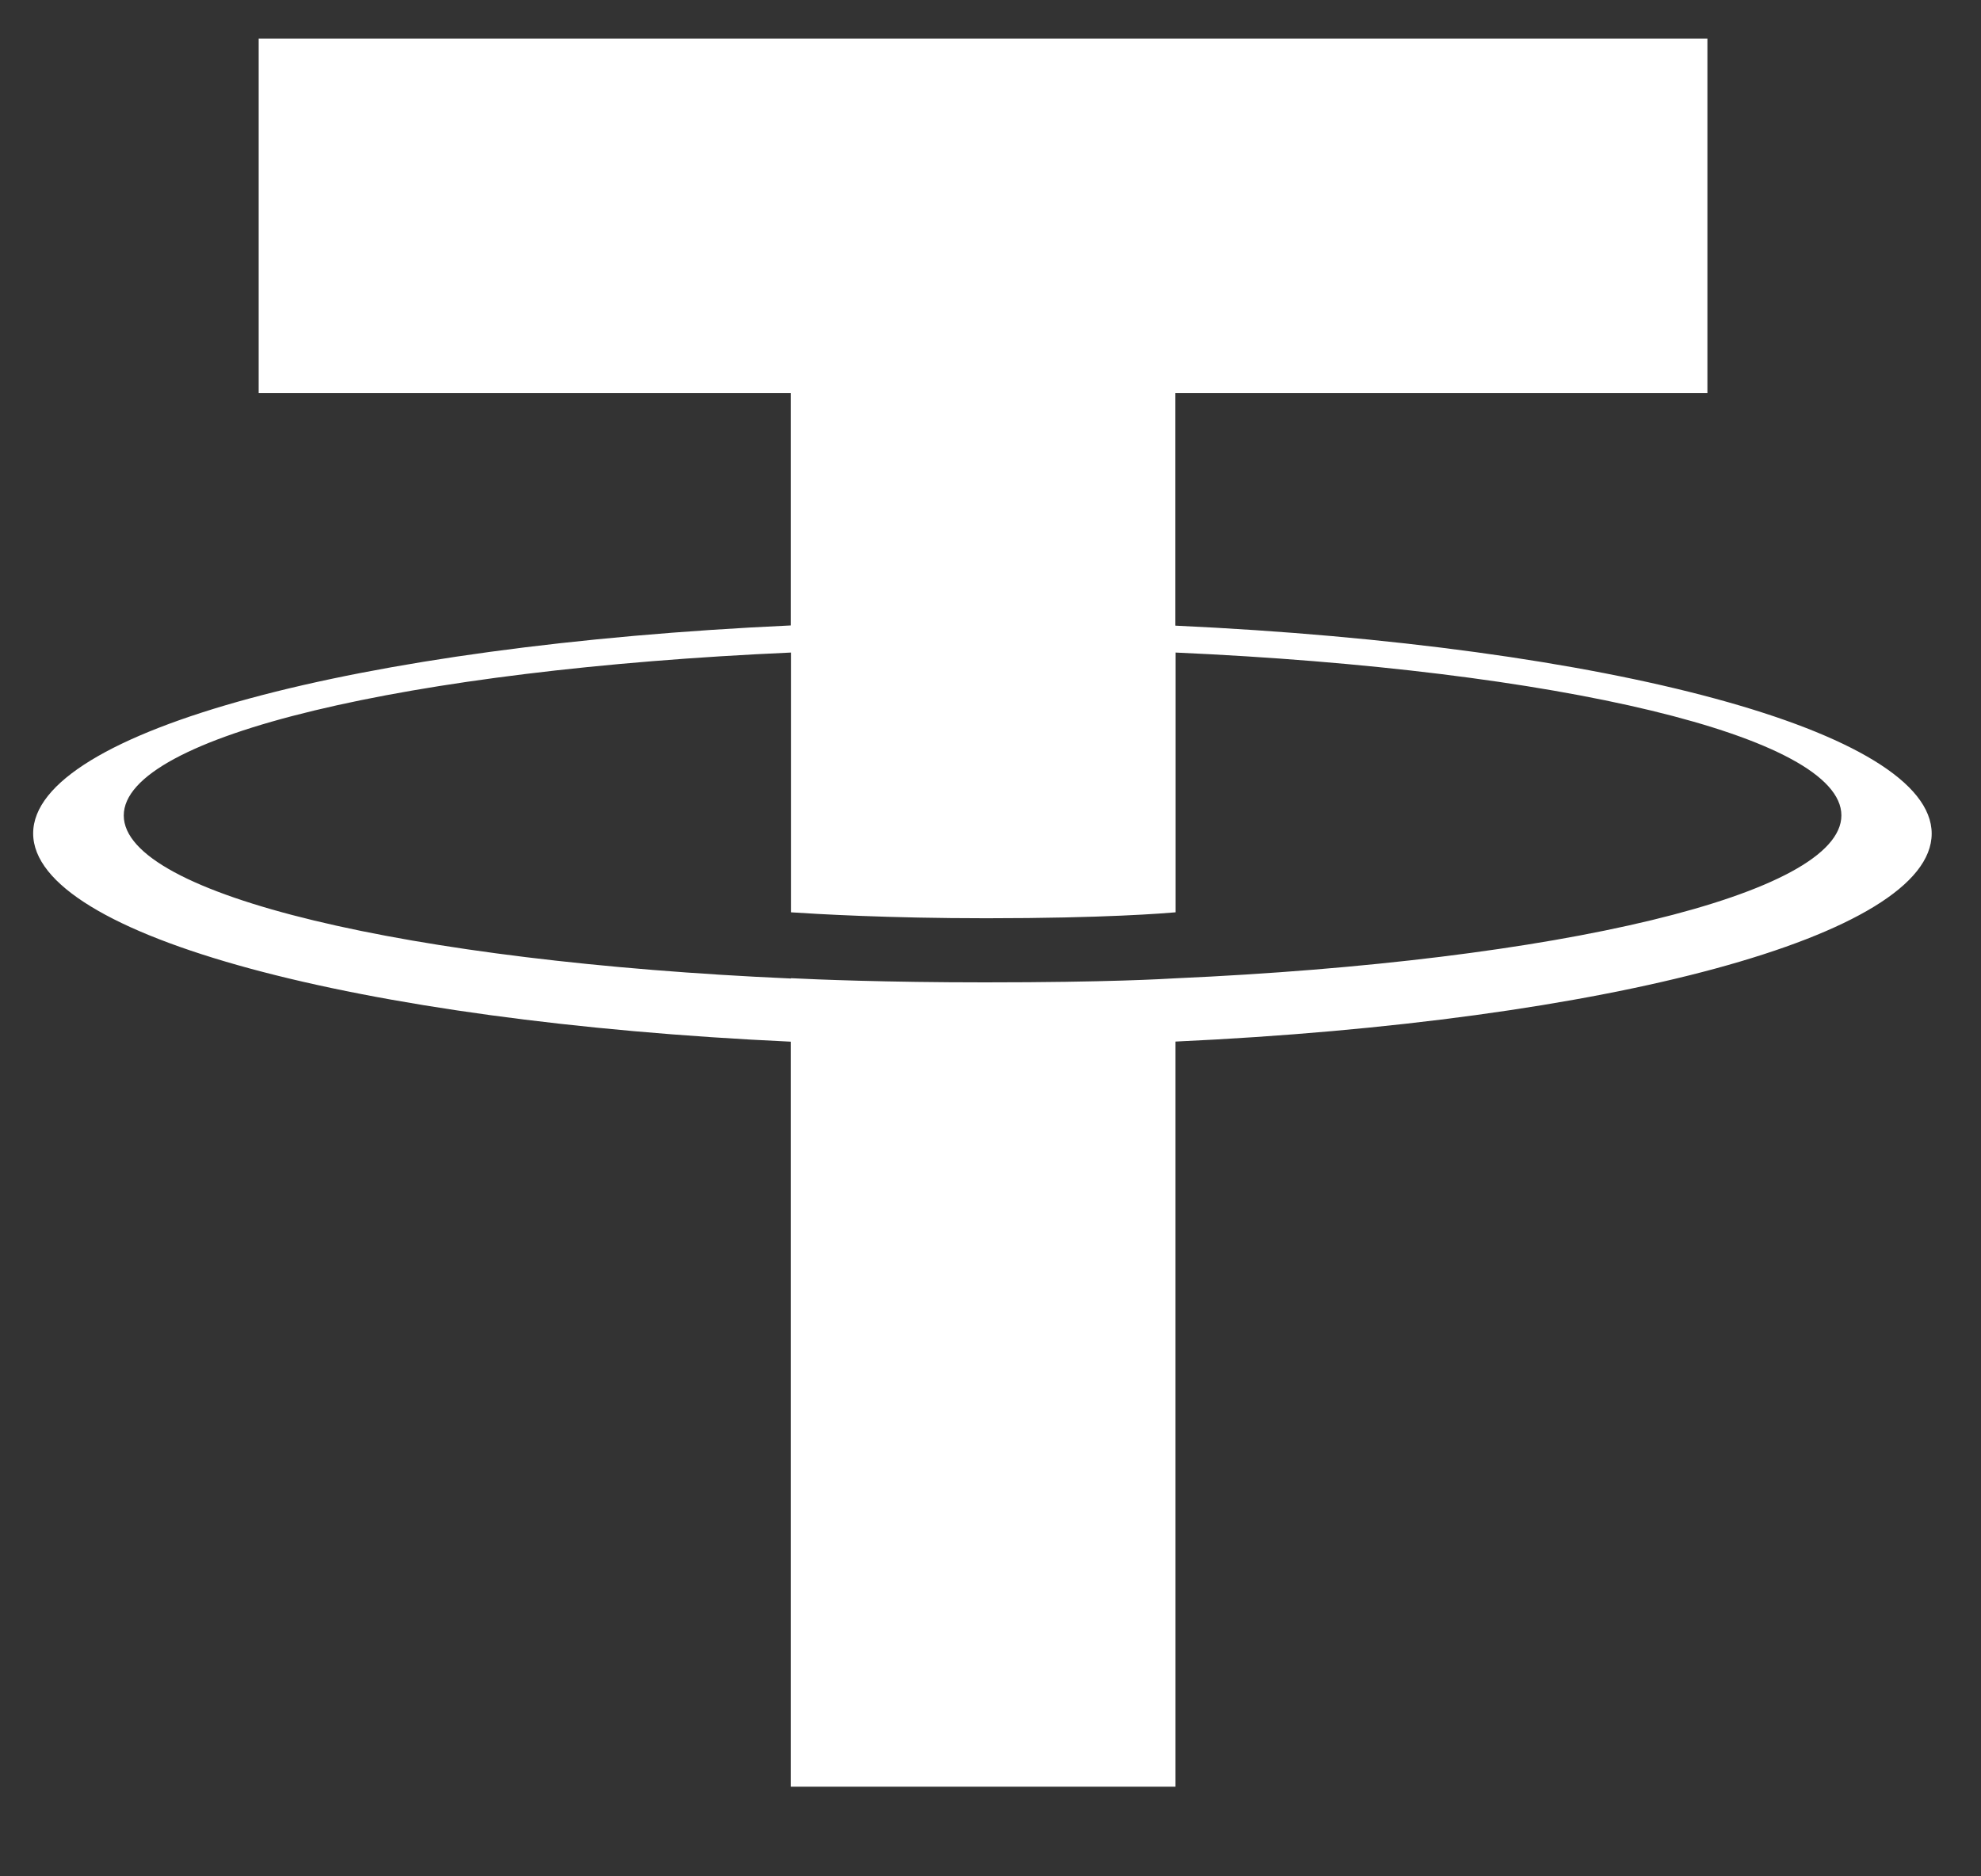 <svg width="19" height="18" viewBox="0 0 19 18" fill="none" xmlns="http://www.w3.org/2000/svg">
<rect x="0" y="0" width="19" height="18" fill="#333333" stroke="none"/>
<path d="M11.273 6.001V3.77H16.376V0.37H2.481V3.77H7.584V6C3.437 6.19 0.318 7.011 0.318 7.995C0.318 8.979 3.438 9.801 7.584 9.993V17.14H11.274V9.992C15.414 9.801 18.527 8.98 18.527 7.997C18.527 7.014 15.414 6.193 11.274 6.002M11.274 9.387V9.385C11.17 9.391 10.635 9.424 9.444 9.424C8.492 9.424 7.822 9.396 7.586 9.384V9.387C3.922 9.225 1.187 8.587 1.187 7.823C1.187 7.06 3.922 6.423 7.586 6.26V8.752C7.826 8.768 8.513 8.809 9.46 8.809C10.598 8.809 11.17 8.761 11.275 8.752V6.26C14.932 6.423 17.661 7.062 17.661 7.822C17.661 8.583 14.931 9.222 11.275 9.385" fill="white"/>
</svg>
